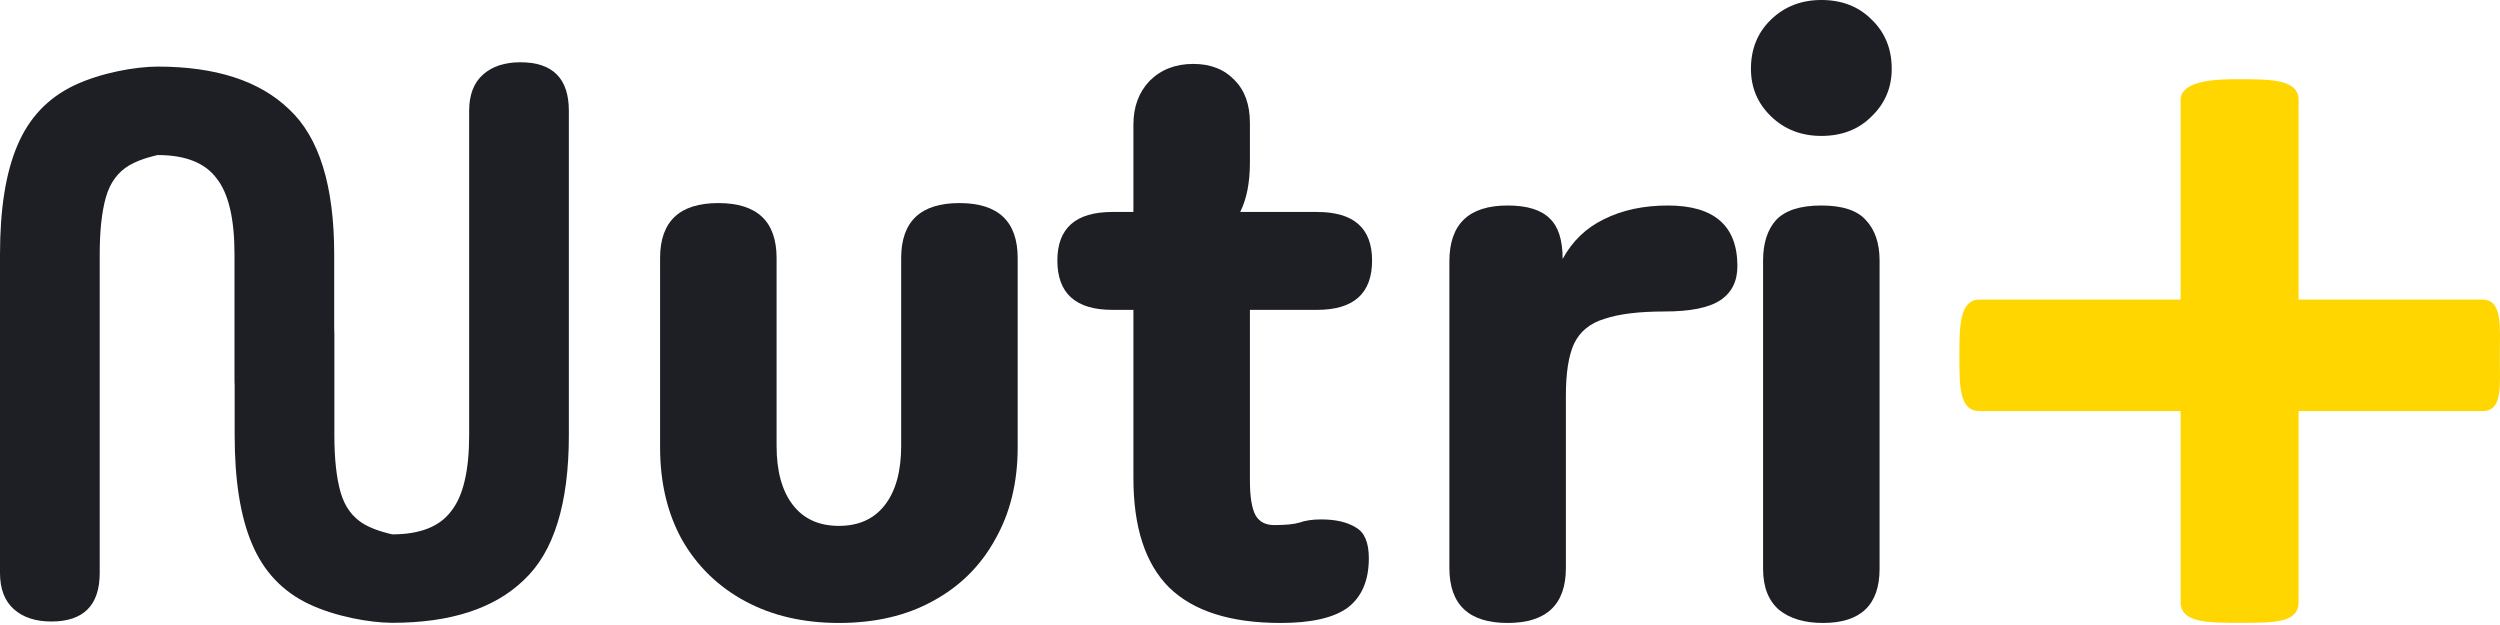 <svg width="276" height="69" viewBox="0 0 276 69" fill="none" xmlns="http://www.w3.org/2000/svg">
<path d="M247.371 68.759C243.681 68.759 240.742 68.759 240.742 66.467L240.742 45.382H218.557C216.319 45.382 216.319 42.733 216.319 39.355C216.319 36.038 216.319 33.075 218.557 33.075H240.742L240.742 11.039C240.742 8.748 245.19 8.748 247.022 8.748C250.712 8.748 253.765 8.748 253.765 11.039L253.765 33.075H274.031C276.33 33.075 275.981 36.038 275.981 39.355C275.981 42.733 276.33 45.382 274.031 45.382H253.765L253.765 66.467C253.765 68.759 251.122 68.759 247.371 68.759Z" fill="#FFD600"/>
<path d="M201.075 15.006C198.872 15.006 197.026 14.291 195.537 12.862C194.049 11.433 193.304 9.676 193.304 7.592C193.304 5.389 194.049 3.573 195.537 2.144C197.026 0.715 198.872 0 201.075 0C203.338 0 205.184 0.715 206.613 2.144C208.102 3.573 208.846 5.389 208.846 7.592C208.846 9.676 208.102 11.433 206.613 12.862C205.184 14.291 203.338 15.006 201.075 15.006ZM207.506 62.791C207.506 66.781 205.422 68.775 201.254 68.775C199.229 68.775 197.622 68.299 196.431 67.346C195.24 66.334 194.644 64.816 194.644 62.791V28.761C194.644 26.855 195.121 25.366 196.073 24.295C197.086 23.223 198.753 22.687 201.075 22.687C203.397 22.687 205.035 23.223 205.988 24.295C207 25.366 207.506 26.855 207.506 28.761V62.791Z" fill="#1E1F24"/>
<path d="M166.443 68.775C162.155 68.775 160.012 66.751 160.012 62.702V28.85C160.012 24.741 162.155 22.687 166.443 22.687C168.586 22.687 170.135 23.163 171.087 24.116C172.04 25.009 172.516 26.498 172.516 28.582C173.588 26.617 175.107 25.158 177.072 24.205C179.096 23.193 181.448 22.687 184.128 22.687C189.249 22.687 191.809 24.92 191.809 29.386C191.809 31.053 191.184 32.304 189.934 33.137C188.683 33.971 186.629 34.388 183.771 34.388C180.972 34.388 178.769 34.656 177.161 35.192C175.553 35.668 174.422 36.591 173.767 37.961C173.171 39.27 172.874 41.176 172.874 43.677V62.702C172.874 66.751 170.73 68.775 166.443 68.775Z" fill="#1E1F24"/>
<path d="M141.385 68.775C135.847 68.775 131.738 67.465 129.059 64.845C126.439 62.225 125.129 58.206 125.129 52.787V34.209H122.806C118.757 34.209 116.733 32.393 116.733 28.761C116.733 25.188 118.757 23.401 122.806 23.401H125.129V13.755C125.129 11.79 125.724 10.182 126.915 8.932C128.165 7.681 129.773 7.056 131.738 7.056C133.644 7.056 135.162 7.652 136.293 8.843C137.425 9.974 137.99 11.552 137.99 13.576V17.953C137.99 20.156 137.633 21.972 136.919 23.401H145.404C149.453 23.401 151.478 25.188 151.478 28.761C151.478 32.393 149.453 34.209 145.404 34.209H137.99V53.055C137.99 54.842 138.199 56.122 138.616 56.896C139.032 57.611 139.717 57.968 140.67 57.968C141.92 57.968 142.843 57.879 143.439 57.7C144.094 57.462 144.898 57.343 145.85 57.343C147.458 57.343 148.738 57.64 149.691 58.236C150.644 58.772 151.12 59.903 151.12 61.63C151.12 64.071 150.346 65.888 148.798 67.078C147.25 68.21 144.779 68.775 141.385 68.775Z" fill="#1E1F24"/>
<path d="M92.613 68.775C88.683 68.775 85.229 67.972 82.252 66.364C79.275 64.756 76.952 62.493 75.285 59.576C73.677 56.658 72.874 53.264 72.874 49.393V28.493C72.874 24.444 75.017 22.419 79.305 22.419C83.592 22.419 85.735 24.444 85.735 28.493V49.215C85.735 52.013 86.331 54.187 87.522 55.735C88.713 57.283 90.41 58.057 92.613 58.057C94.816 58.057 96.513 57.283 97.704 55.735C98.895 54.187 99.49 52.013 99.49 49.215V28.493C99.49 24.444 101.634 22.419 105.921 22.419C110.209 22.419 112.352 24.444 112.352 28.493V49.393C112.352 53.264 111.519 56.658 109.852 59.576C108.244 62.493 105.951 64.756 102.974 66.364C100.056 67.972 96.603 68.775 92.613 68.775Z" fill="#1E1F24"/>
<path fill-rule="evenodd" clip-rule="evenodd" d="M36.896 36.252C36.908 36.444 36.914 36.642 36.914 36.846V48.027C36.914 50.642 37.143 52.75 37.602 54.351C38.06 55.952 38.927 57.126 40.201 57.873C41.475 58.62 43.309 58.993 43.309 58.993C46.367 58.993 48.533 58.139 49.807 56.432C51.132 54.778 51.794 51.976 51.794 48.027V12.236C51.794 10.476 52.304 9.141 53.323 8.234C54.343 7.327 55.719 6.874 57.451 6.874C61.019 6.874 62.802 8.661 62.802 12.236V48.027C62.802 55.605 61.146 60.941 57.834 64.036C54.572 67.184 49.73 68.758 43.309 68.758C40.863 68.758 36.99 68.065 34.085 66.677C31.18 65.29 29.091 63.075 27.817 60.034C26.543 57.045 25.906 53.043 25.906 48.027V42.607C25.894 42.429 25.889 42.246 25.889 42.058V28.083C25.889 24.134 25.226 21.333 23.901 19.679C22.627 17.971 20.461 17.117 17.403 17.117C17.403 17.117 15.569 17.491 14.295 18.238C13.021 18.985 12.154 20.159 11.696 21.76C11.237 23.361 11.008 25.468 11.008 28.083L11.008 63.251C11.008 66.826 9.224 68.614 5.657 68.614C3.924 68.614 2.548 68.16 1.529 67.253C0.51 66.346 1.06102e-05 65.012 1.06102e-05 63.251L0 28.083C0 23.067 0.637 19.065 1.911 16.077C3.185 13.035 5.275 10.82 8.179 9.433C11.084 8.046 14.957 7.352 17.403 7.352C23.825 7.352 28.666 8.926 31.927 12.074C35.24 15.169 36.896 20.506 36.896 28.083V36.252Z" fill="#1E1F24"/>
</svg>
